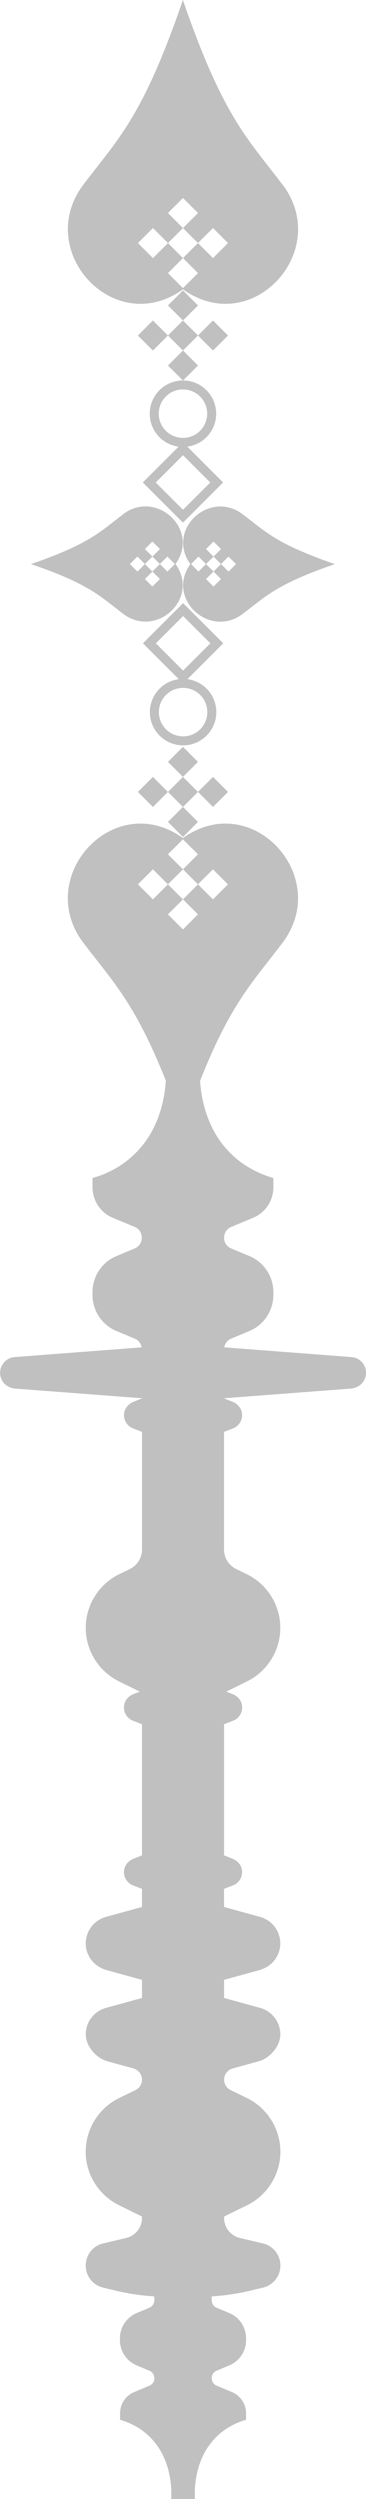 <?xml version="1.0" encoding="UTF-8"?>
<svg id="Layer_1" data-name="Layer 1" xmlns="http://www.w3.org/2000/svg" viewBox="0 0 76.02 518.7">
  <path id="id_left12_" data-name="id=&amp;quot;left12&amp;quot;" d="M32.05,493.62c0-.69-.41-1.31-1.05-1.56l-2.6-1.09c-2.11-.87-3.49-2.94-3.49-5.24v-.39c0-2.3,1.38-4.36,3.49-5.24l2.6-1.09c.64-.25,1.05-.88,1.05-1.56v-1.13h11.92v1.13c0,.68.41,1.31,1.04,1.56l2.61,1.09c2.11.87,3.49,2.94,3.49,5.24v.39c0,2.3-1.38,4.36-3.49,5.24l-2.61,1.09c-.63.25-1.04.87-1.04,1.56s.41,1.31,1.04,1.56l3.16,1.32c1.78.74,2.94,2.48,2.94,4.41v1.35c-1.52.43-3.62,1.27-5.58,3-5.51,4.83-5.11,12.32-5.03,13.45h-4.95c.08-1.12.48-8.62-5.03-13.45-1.97-1.73-4.07-2.57-5.58-3v-1.35c0-1.93,1.15-3.67,2.94-4.41l3.15-1.32c.64-.25,1.05-.87,1.05-1.56Z" fill="#c1c0c0"/>
  <path id="id_left11_" data-name="id=&amp;quot;left11&amp;quot;" d="M75.7,286.34c-.49,1.1-1.62,1.78-2.82,1.88l-26.4,2.01,1.79.71c.91.36,1.68,1.1,1.92,2.05.39,1.49-.42,2.96-1.78,3.49l-1.94.75h.06v24.35c0,1.75.98,3.33,2.54,4.1l2.21,1.07c2.12,1.04,3.86,2.64,5.06,4.58,1.2,1.92,1.88,4.19,1.88,6.56,0,4.72-2.69,9.03-6.93,11.12l-4.3,2.11,1.27.49c.93.36,1.69,1.09,1.94,2.05.39,1.5-.42,2.98-1.78,3.49l-1.88.74v27.19h-.06l1.79.71c.91.36,1.68,1.1,1.92,2.05.39,1.49-.42,2.96-1.78,3.49l-1.94.75h.06v3.72h-.06l7.56,2.08c1.23.35,2.28,1.07,3.02,2.04,1.27,1.68,1.65,4.1.42,6.27-.78,1.39-2.15,2.34-3.68,2.76l-7.31,2.01h.06v3.73h-.06l7.56,2.08c1.23.33,2.28,1.07,3.02,2.04.7.92,1.12,2.06,1.17,3.29.07,2.5-2.09,5.09-4.51,5.75l-5.41,1.49c-1.04.29-1.76,1.24-1.76,2.33,0,.91.52,1.75,1.34,2.15l3.41,1.66c2.12,1.04,3.86,2.65,5.06,4.58,1.2,1.92,1.88,4.19,1.88,6.56,0,4.72-2.7,9.04-6.95,11.12l-4.8,2.36h.06v.27c0,1.98,1.36,3.7,3.29,4.16l4.77,1.12c1.07.25,1.96.85,2.62,1.66.64.83,1.01,1.85,1.01,2.93,0,2.2-1.5,4.1-3.64,4.59l-2.7.65c-3.58.84-7.26,1.27-10.95,1.27h-5.86c-3.68,0-7.36-.43-10.95-1.27l-2.7-.65c-2.14-.49-3.64-2.4-3.64-4.59,0-1.08.38-2.11,1.01-2.93.65-.81,1.54-1.41,2.61-1.66l4.77-1.12c1.94-.46,3.3-2.18,3.3-4.16v-.27h.06l-4.8-2.36c-4.24-2.08-6.95-6.4-6.95-11.12,0-2.37.68-4.64,1.88-6.56,1.2-1.93,2.93-3.54,5.06-4.58l3.41-1.66c.82-.4,1.34-1.24,1.34-2.15,0-1.09-.72-2.04-1.76-2.33l-5.41-1.49c-2.41-.66-4.58-3.25-4.51-5.75.04-1.23.46-2.37,1.17-3.29.74-.97,1.79-1.7,3.01-2.04l7.56-2.08h-.06v-3.73h.06l-7.31-2.01c-1.53-.42-2.9-1.37-3.68-2.76-1.23-2.16-.85-4.59.42-6.27.74-.97,1.79-1.69,3.01-2.04l7.56-2.08h-.06v-3.72h.06l-1.94-.75c-1.35-.53-2.16-2.01-1.77-3.49.25-.95,1.01-1.69,1.92-2.05l1.79-.71h-.06v-27.19l-1.88-.74c-1.35-.52-2.16-1.99-1.77-3.49.25-.96,1.01-1.69,1.93-2.05l1.27-.49-4.3-2.11c-4.25-2.1-6.93-6.4-6.93-11.12,0-2.37.68-4.64,1.88-6.56,1.2-1.93,2.93-3.54,5.06-4.58l2.21-1.07c1.56-.77,2.54-2.35,2.54-4.1v-24.35h.06l-1.94-.75c-1.35-.53-2.16-2.01-1.77-3.49.25-.95,1.01-1.69,1.92-2.05l1.79-.71-26.4-2.01c-1.2-.1-2.33-.78-2.82-1.88-.62-1.33-.27-2.73.55-3.62.55-.59,1.3-.97,2.15-1.04l26.51-2.03h16.95l26.52,2.03c.85.07,1.6.45,2.15,1.04.82.9,1.17,2.3.55,3.62Z" fill="#c1c0c0"/>
  <path id="id_left10_" data-name="id=&amp;quot;left10&amp;quot;" d="M46.54,256.9c0,.99.58,1.88,1.5,2.24l3.73,1.56c3.03,1.25,5.01,4.21,5.01,7.51v.56c0,3.3-1.97,6.26-5.01,7.51l-3.73,1.56c-.92.36-1.5,1.27-1.5,2.24v1.63h-17.09v-1.63c0-.97-.58-1.88-1.49-2.24l-3.74-1.56c-3.03-1.25-5.01-4.21-5.01-7.51v-.56c0-3.3,1.97-6.26,5.01-7.51l3.74-1.56c.9-.36,1.49-1.25,1.49-2.24s-.58-1.88-1.49-2.24l-4.53-1.89c-2.56-1.06-4.21-3.56-4.21-6.33v-1.93c2.18-.61,5.19-1.82,8.01-4.3,7.9-6.92,7.33-17.67,7.22-19.28h7.1c-.11,1.61-.68,12.36,7.22,19.28,2.82,2.47,5.84,3.68,8.01,4.3v1.93c0,2.77-1.65,5.27-4.21,6.33l-4.52,1.89c-.92.36-1.5,1.25-1.5,2.24Z" fill="#c1c0c0"/>
  <g id="id_left09_" data-name="id=&amp;quot;left09&amp;quot;">
    <path id="id_left09_-2" data-name="id=&amp;quot;left09&amp;quot;" d="M17.3,195.66c6.49,8.6,11.36,13.03,18.56,32.33.7,1.86,1.42,3.86,2.15,6.03.74-2.17,1.45-4.17,2.15-6.03,7.17-19.31,12.06-23.72,18.54-32.33,10.14-13.47-5.79-31.35-19.96-22.22-.24.15-.5.33-.74.5-.26-.17-.51-.35-.75-.5-14.17-9.13-30.1,8.75-19.96,22.22ZM31.76,180.44l3.12,3.12,3.12-3.12-3.12-3.12,3.12-3.11,3.11,3.11-3.11,3.12,3.11,3.12,3.12-3.12,3.12,3.12-3.12,3.11-3.12-3.11-3.11,3.11,3.11,3.12-3.11,3.12-3.12-3.12,3.12-3.12-3.12-3.11-3.12,3.11-3.11-3.11,3.11-3.12Z" fill="#c1c0c0"/>
  </g>
  <g id="id_left08_" data-name="id=&amp;quot;left08&amp;quot;">
    <rect x="35.8" y="155.93" width="4.41" height="4.41" transform="translate(-100.69 73.19) rotate(-45)" fill="#c1c0c0"/>
    <rect x="35.8" y="162.17" width="4.41" height="4.41" transform="translate(-105.1 75.02) rotate(-45)" fill="#c1c0c0"/>
    <rect x="42.03" y="162.17" width="4.41" height="4.41" transform="translate(-103.27 79.42) rotate(-45)" fill="#c1c0c0"/>
    <rect x="29.56" y="162.17" width="4.41" height="4.41" transform="translate(-106.93 70.61) rotate(-45)" fill="#c1c0c0"/>
    <rect x="35.8" y="168.4" width="4.41" height="4.41" transform="translate(-109.51 76.84) rotate(-45)" fill="#c1c0c0"/>
  </g>
  <path id="id_left07_" data-name="id=&amp;quot;left07&amp;quot;" d="M38.03,152.84c-2.78,0-5.03-2.25-5.03-5.03s2.25-5.03,5.03-5.03,5.03,2.25,5.03,5.03-2.25,5.03-5.03,5.03h0ZM38.03,154.71c3.8,0,6.9-3.09,6.9-6.9s-3.09-6.9-6.9-6.9-6.9,3.09-6.9,6.9,3.09,6.9,6.9,6.9h0Z" fill="#c1c0c0"/>
  <path id="id_left06_" data-name="id=&amp;quot;left06&amp;quot;" d="M38.03,125.19l8.34,8.34-8.34,8.34-8.34-8.34,8.34-8.34ZM43.69,133.53l-5.66-5.66-5.66,5.66,5.66,5.66,5.66-5.66Z" fill="#c1c0c0"/>
  <g id="id_left05_" data-name="id=&amp;quot;left05&amp;quot;">
    <path d="M25.6,106.73c-4.3,3.24-6.51,5.68-16.16,9.28-.93.35-1.93.71-3.01,1.07,1.08.37,2.09.73,3.01,1.07,9.66,3.58,11.86,6.03,16.16,9.27,6.73,5.07,15.67-2.89,11.11-9.98-.07-.12-.17-.25-.25-.37.08-.13.17-.26.25-.38,4.57-7.08-4.37-15.05-11.11-9.98ZM34.77,118.63l-1.56-1.55-1.56,1.55,1.56,1.56-1.56,1.56-1.55-1.56,1.55-1.56-1.55-1.55-1.56,1.55-1.56-1.55,1.56-1.56,1.56,1.56,1.55-1.56-1.55-1.56,1.55-1.55,1.56,1.55-1.56,1.56,1.56,1.56,1.56-1.56,1.55,1.56-1.55,1.55Z" fill="#c1c0c0"/>
    <path d="M66.55,116c-9.66-3.58-11.86-6.03-16.16-9.27-6.73-5.07-15.67,2.89-11.11,9.98.07.12.17.25.25.37-.08.13-.17.26-.25.38-4.57,7.08,4.37,15.05,11.11,9.98,4.3-3.24,6.51-5.68,16.16-9.28.93-.35,1.93-.71,3.01-1.07-1.08-.37-2.09-.73-3.01-1.07ZM47.46,118.64l-1.56-1.56-1.55,1.56,1.55,1.56-1.55,1.55-1.56-1.55,1.56-1.56-1.56-1.56-1.56,1.56-1.55-1.56,1.55-1.55,1.56,1.55,1.56-1.55-1.56-1.56,1.56-1.56,1.55,1.56-1.55,1.56,1.55,1.55,1.56-1.55,1.56,1.55-1.56,1.56Z" fill="#c1c0c0"/>
  </g>
  <path id="id_left04_" data-name="id=&amp;quot;left04&amp;quot;" d="M38,108.48l-8.34-8.34,8.34-8.34,8.34,8.34-8.34,8.34ZM32.35,100.15l5.66,5.66,5.66-5.66-5.66-5.66-5.66,5.66Z" fill="#c1c0c0"/>
  <path id="id_left03_" data-name="id=&amp;quot;left03&amp;quot;" d="M38,80.83c2.78,0,5.03,2.25,5.03,5.03s-2.25,5.03-5.03,5.03-5.03-2.25-5.03-5.03,2.25-5.03,5.03-5.03h0ZM38,78.97c-3.8,0-6.9,3.09-6.9,6.9s3.09,6.9,6.9,6.9,6.9-3.09,6.9-6.9-3.09-6.9-6.9-6.9h0Z" fill="#c1c0c0"/>
  <g id="id_left02_" data-name="id=&amp;quot;left02&amp;quot;">
    <rect x="35.8" y="73.67" width="4.41" height="4.41" transform="translate(-42.52 49.09) rotate(-45)" fill="#c1c0c0"/>
    <rect x="35.8" y="67.43" width="4.41" height="4.41" transform="translate(-38.11 47.27) rotate(-45)" fill="#c1c0c0"/>
    <rect x="29.56" y="67.43" width="4.41" height="4.41" transform="translate(-39.94 42.86) rotate(-45)" fill="#c1c0c0"/>
    <rect x="42.03" y="67.43" width="4.41" height="4.41" transform="translate(-36.28 51.68) rotate(-45)" fill="#c1c0c0"/>
    <rect x="35.8" y="61.2" width="4.41" height="4.41" transform="translate(-33.7 45.44) rotate(-45)" fill="#c1c0c0"/>
  </g>
  <g id="id_left01_" data-name="id=&amp;quot;left01&amp;quot;">
    <path id="id_left01_-2" data-name="id=&amp;quot;left01&amp;quot;" d="M58.7,38.35c-6.49-8.6-11.36-13.03-18.56-32.33-.7-1.86-1.42-3.86-2.15-6.03-.74,2.17-1.45,4.17-2.15,6.03-7.17,19.31-12.06,23.72-18.54,32.33-10.14,13.47,5.79,31.35,19.96,22.22.24-.15.5-.33.74-.5.26.17.51.35.75.5,14.17,9.13,30.1-8.75,19.96-22.22ZM44.24,53.57l-3.12-3.12-3.12,3.12,3.12,3.12-3.12,3.11-3.11-3.11,3.11-3.12-3.11-3.12-3.12,3.12-3.12-3.12,3.12-3.11,3.12,3.11,3.11-3.11-3.11-3.12,3.11-3.12,3.12,3.12-3.12,3.12,3.12,3.11,3.12-3.11,3.11,3.11-3.11,3.12Z" fill="#c1c0c0"/>
  </g>
</svg>